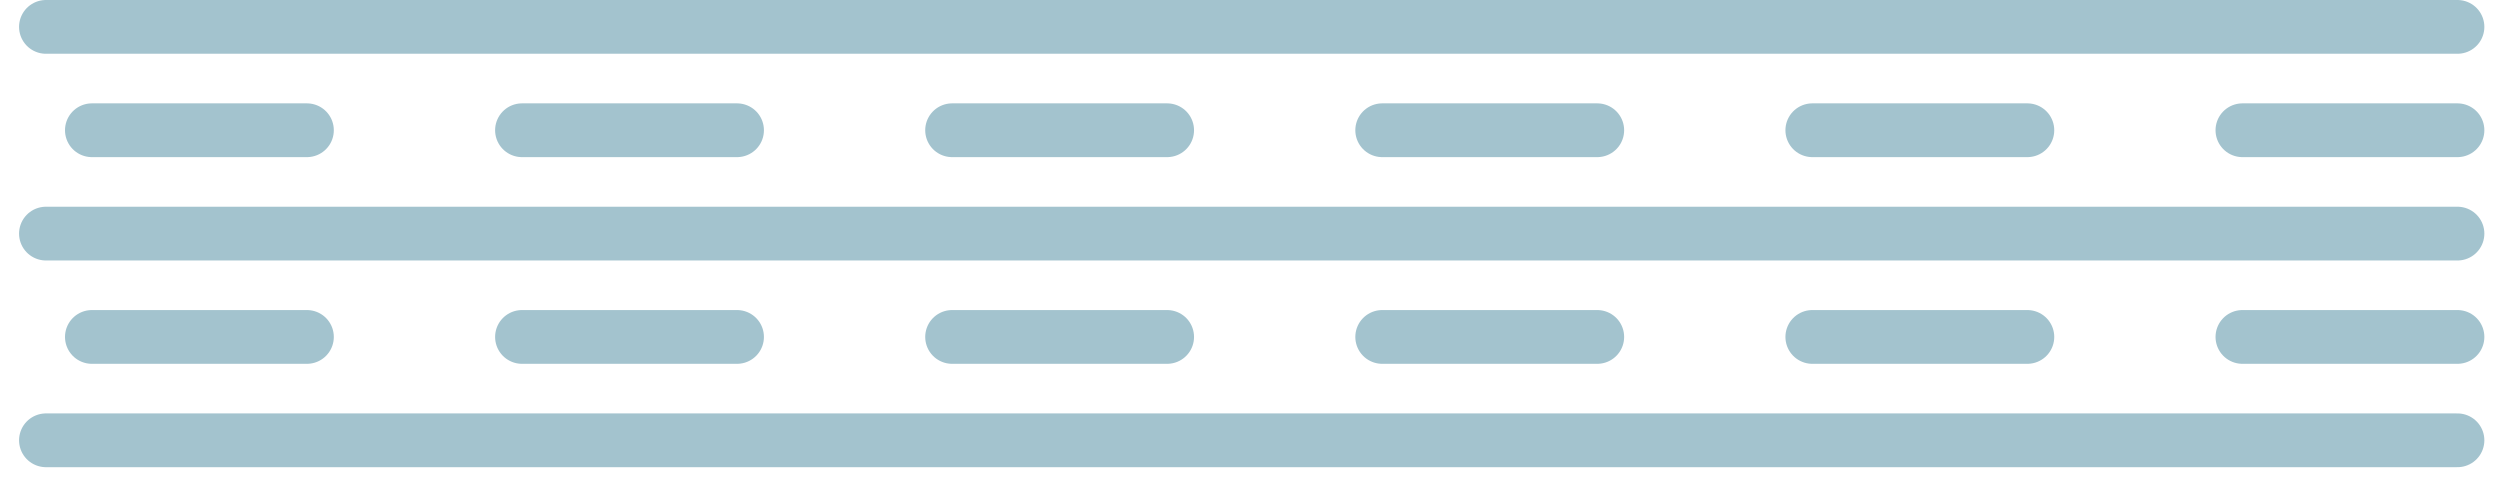 <svg width="93" height="18" viewBox="0 0 93 18" fill="none" xmlns="http://www.w3.org/2000/svg">
<path d="M1.709 1L91.418 1M1.709 16.379L91.418 16.379M91.418 8.69L1.709 8.69" stroke="#A3C3CE" stroke-width="2" stroke-linecap="round" stroke-linejoin="round"/>
<path d="M91.418 12.534L1.709 12.534M91.418 4.845L1.709 4.845" stroke="#A3C3CE" stroke-width="2" stroke-linecap="round" stroke-linejoin="round" stroke-dasharray="8 8"/>
</svg>
